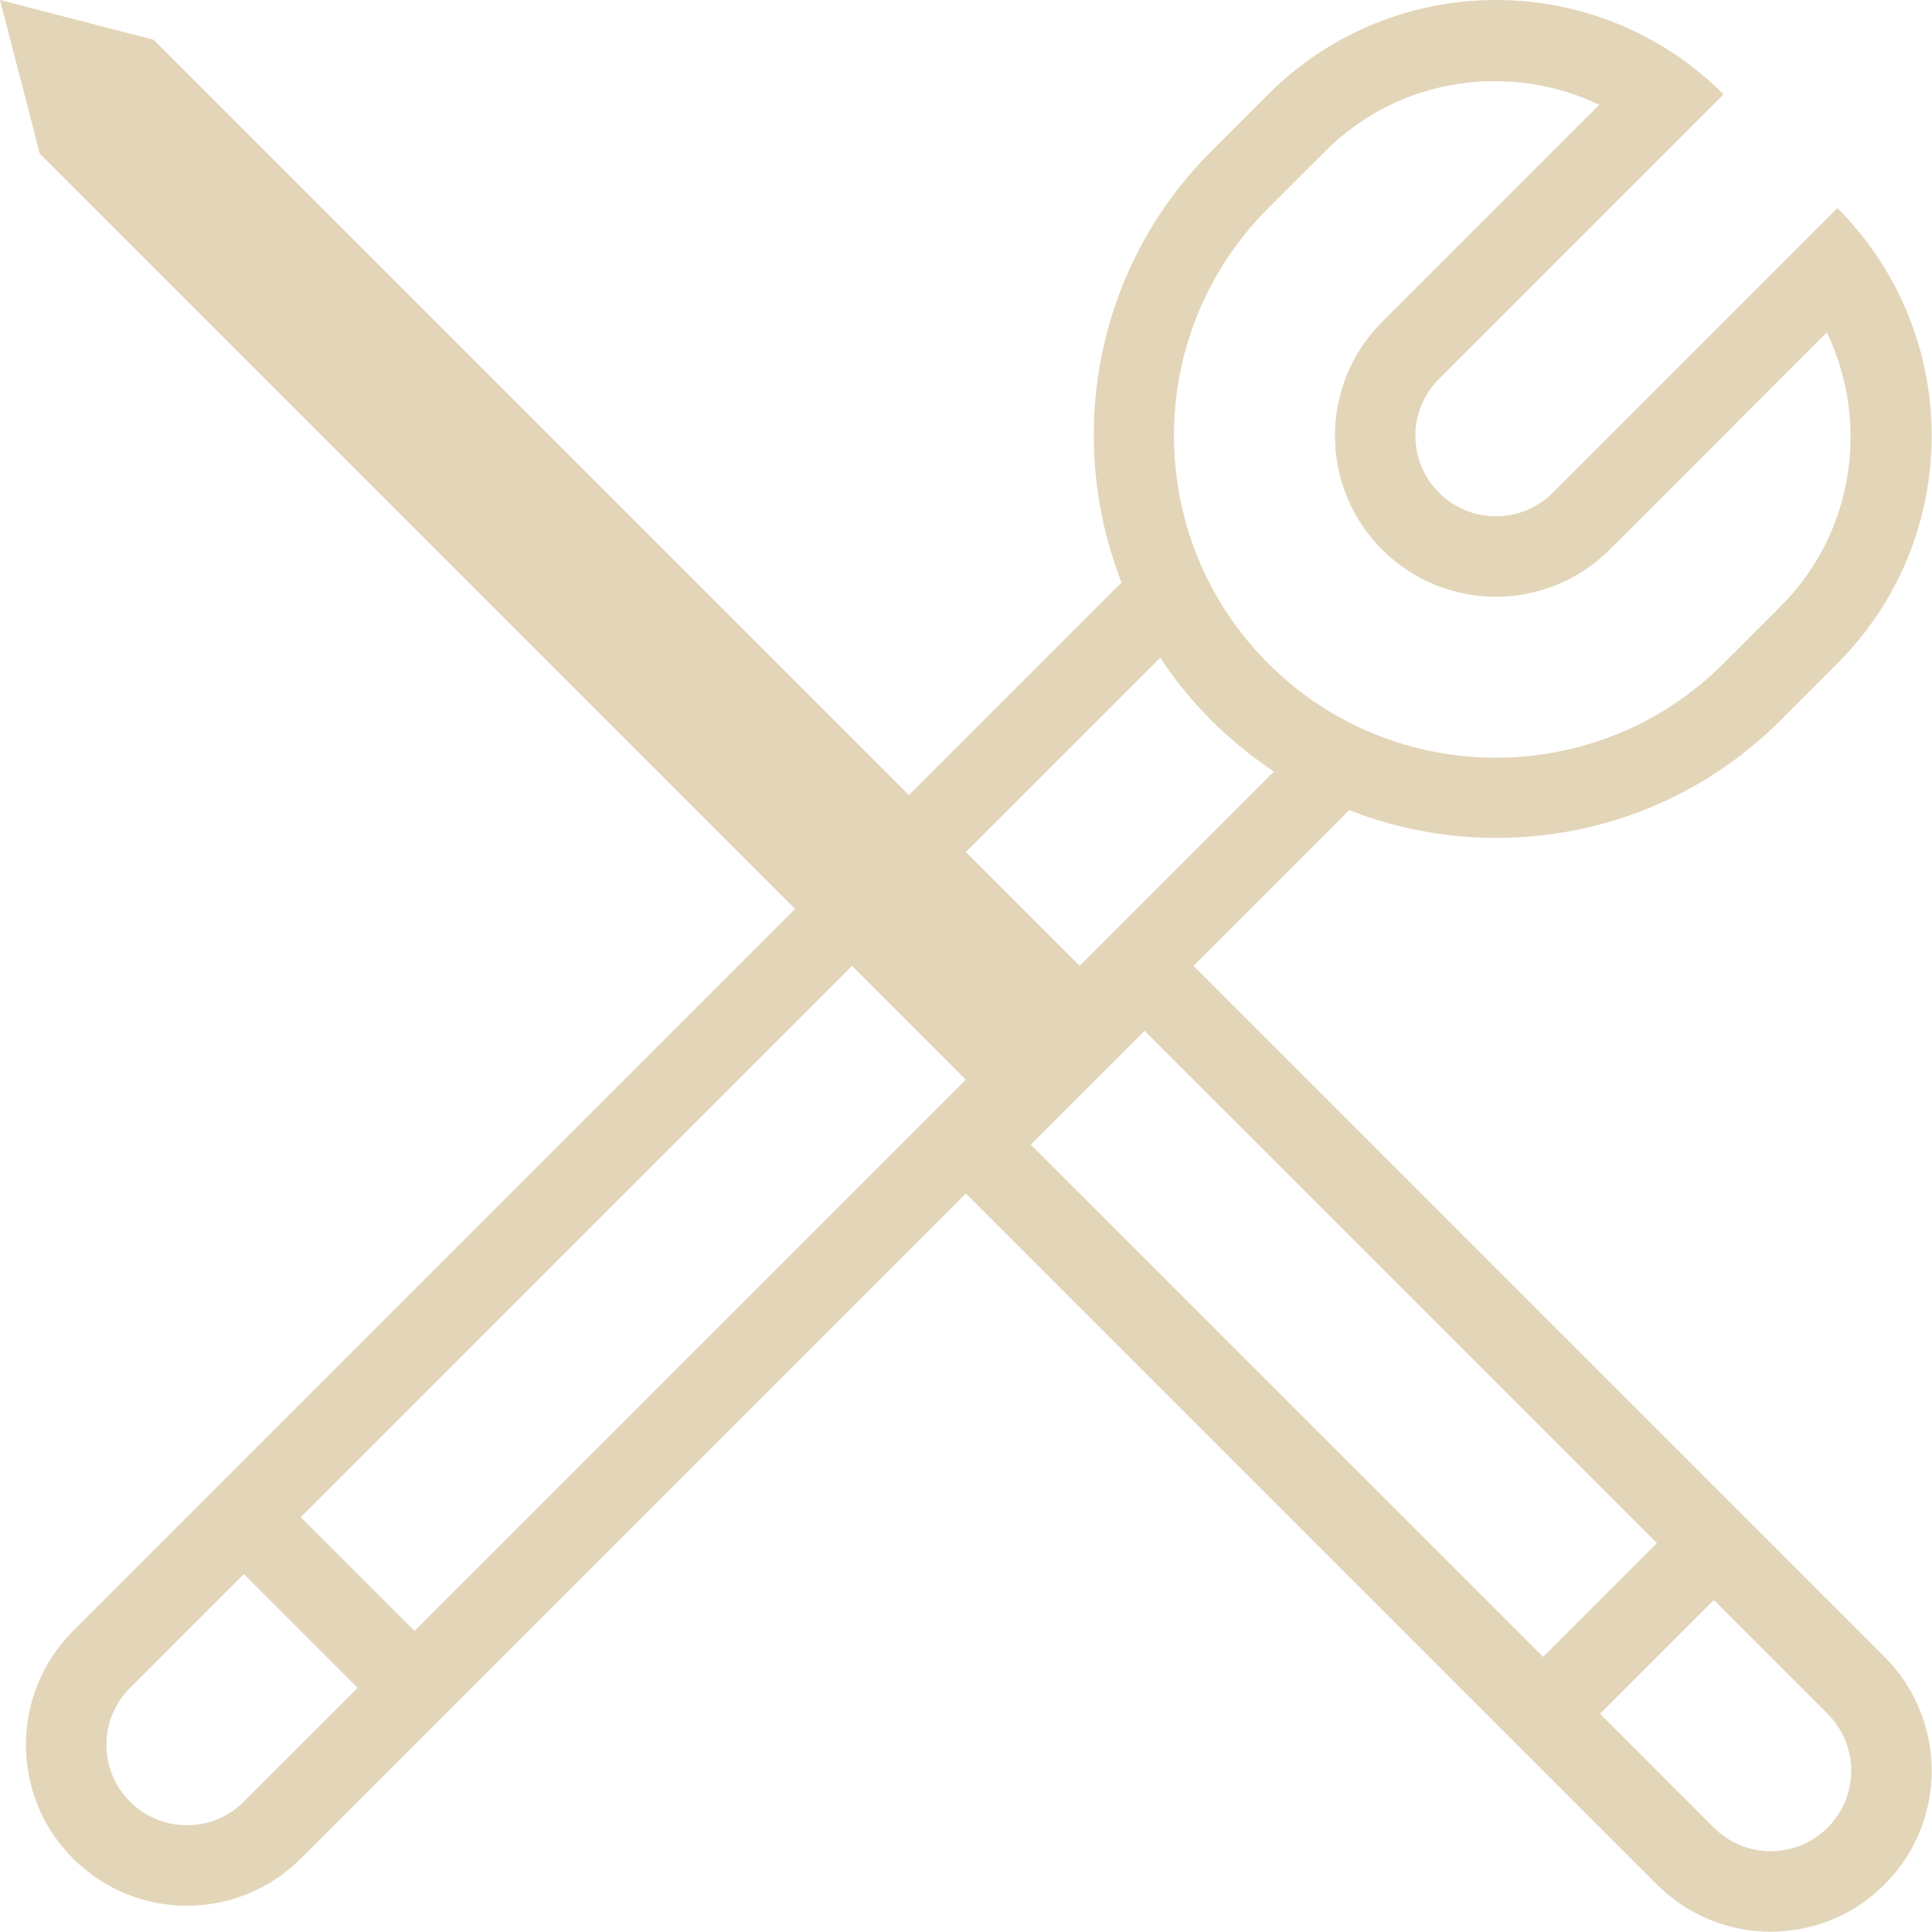 <svg xmlns="http://www.w3.org/2000/svg" width="137" height="137">
    <path fill="#E3D5B8" fill-rule="evenodd" d="M84.63 68.489l11.042-11.042c10.238 4.008 22.311 1.907 30.582-6.364l4.035-4.036c8.918-8.918 8.918-23.376 0-32.288l-4.035 4.035-16.141 16.142c-2.23 2.235-5.841 2.235-8.071 0-2.235-2.23-2.235-5.842 0-8.071l16.141-16.141 4.036-4.036c-8.913-8.917-23.37-8.917-32.288 0l-4.036 4.036c-8.271 8.271-10.372 20.344-6.364 30.582L64.454 56.383 10.891 2.82 0 0l2.82 10.891 53.563 53.562-51.2 51.2c-4.458 4.459-4.458 11.682 0 16.141 4.46 4.459 11.683 4.459 16.142 0L68.489 84.63l49.003 49.004c4.46 4.459 11.683 4.459 16.142 0s4.459-11.683 0-16.142L84.63 68.489zm5.301-53.73l4.04-4.035c5.262-5.267 13.077-6.321 19.436-3.294l-15.4 15.399c-4.459 4.459-4.459 11.688 0 16.142 4.453 4.459 11.683 4.459 16.141 0l15.4-15.401c3.026 6.361 1.973 14.174-3.294 19.442l-4.035 4.035c-8.913 8.913-23.37 8.913-32.288 0-8.913-8.918-8.913-23.376 0-32.288zM82.267 46.64c1.042 1.567 2.246 3.054 3.628 4.443 1.388 1.382 2.877 2.586 4.443 3.628L76.56 68.489l-8.071-8.071L82.267 46.64zm-64.978 81.118c-2.229 2.23-5.841 2.23-8.07 0-2.23-2.229-2.23-5.84 0-8.069l8.07-8.071 8.071 8.071-8.071 8.069zm4.036-20.175l39.093-39.094 8.071 8.071-39.094 39.093-8.07-8.07zm51.773-26.414l8.071-8.07 36.323 36.322-8.07 8.071-36.324-36.323zm56.5 48.43c-2.229 2.229-5.841 2.229-8.07 0l-8.071-8.072 8.071-8.07 8.07 8.07c2.23 2.23 2.23 5.842 0 8.072z"/>
</svg>
